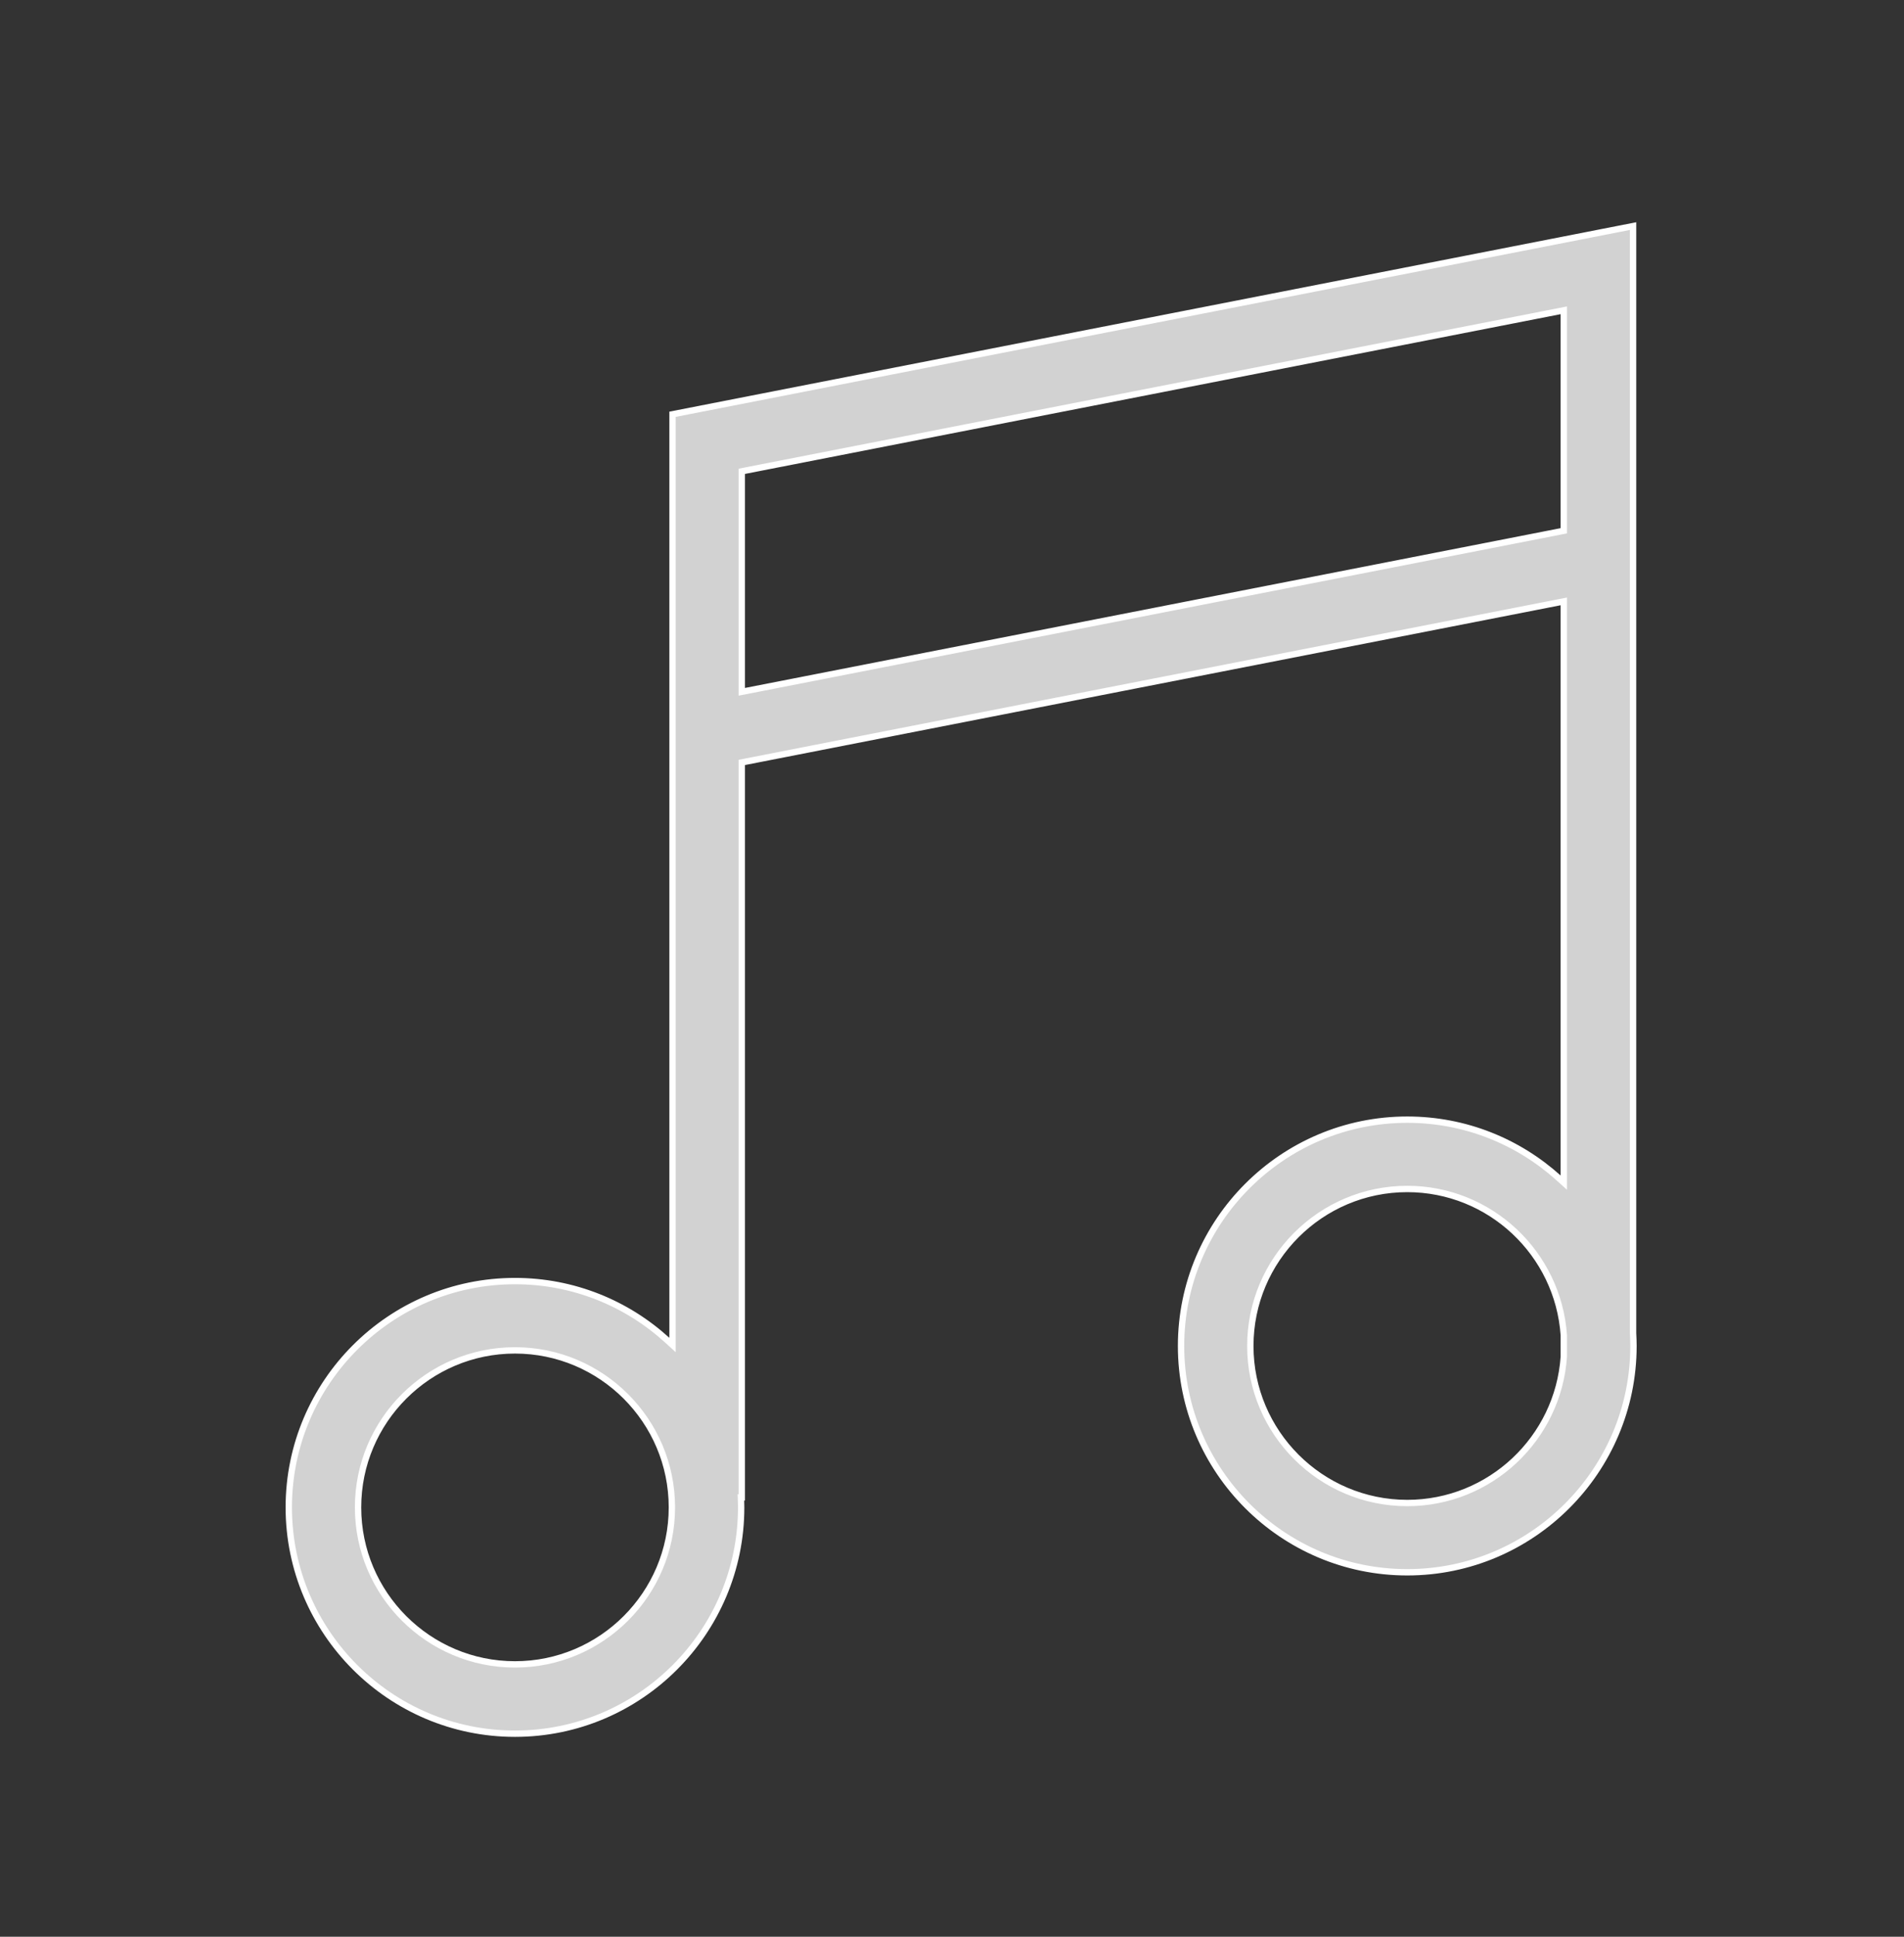 <svg width="60" height="61" viewBox="0 0 60 61" fill="none" xmlns="http://www.w3.org/2000/svg">
<rect x="0" y="0" width="60" height="61" fill="#333333" stroke="none"/>
<path d="M51.462 41.979H51.462L51.462 41.984C51.47 42.12 51.474 42.256 51.475 42.393C51.474 46.324 48.277 49.521 44.346 49.521C40.416 49.521 37.218 46.324 37.218 42.393C37.218 38.463 40.416 35.265 44.346 35.265C46.177 35.265 47.848 35.959 49.112 37.098L49.279 37.248V37.023V19.063V18.942L49.16 18.965L23.456 23.998L23.376 24.014V24.096V47.162H23.348L23.351 47.265C23.352 47.285 23.352 47.306 23.353 47.326C23.355 47.377 23.356 47.426 23.356 47.477C23.356 51.407 20.159 54.605 16.228 54.605C12.298 54.605 9.1 51.407 9.1 47.477C9.1 43.546 12.298 40.349 16.228 40.349C18.074 40.349 19.758 41.054 21.025 42.209L21.193 42.362V42.135V13.048L51.462 7.121V41.979ZM23.376 21.668V21.789L23.495 21.766L49.198 16.733L49.279 16.717V16.635V9.895V9.773L49.16 9.797L23.456 14.829L23.376 14.845V14.927V21.668ZM49.279 42.06H49.279L49.279 42.053C49.103 39.485 46.959 37.448 44.346 37.448C41.62 37.448 39.401 39.666 39.401 42.393C39.401 45.12 41.62 47.339 44.346 47.339C46.959 47.339 49.103 45.302 49.279 42.733L49.279 42.733V42.726V42.06ZM11.283 47.477C11.283 50.204 13.501 52.422 16.228 52.422C18.955 52.422 21.173 50.204 21.173 47.477C21.173 44.75 18.955 42.532 16.228 42.532C13.501 42.532 11.283 44.75 11.283 47.477Z" fill="#D2D2D2" stroke="white" stroke-width="0.2"/>
</svg>

